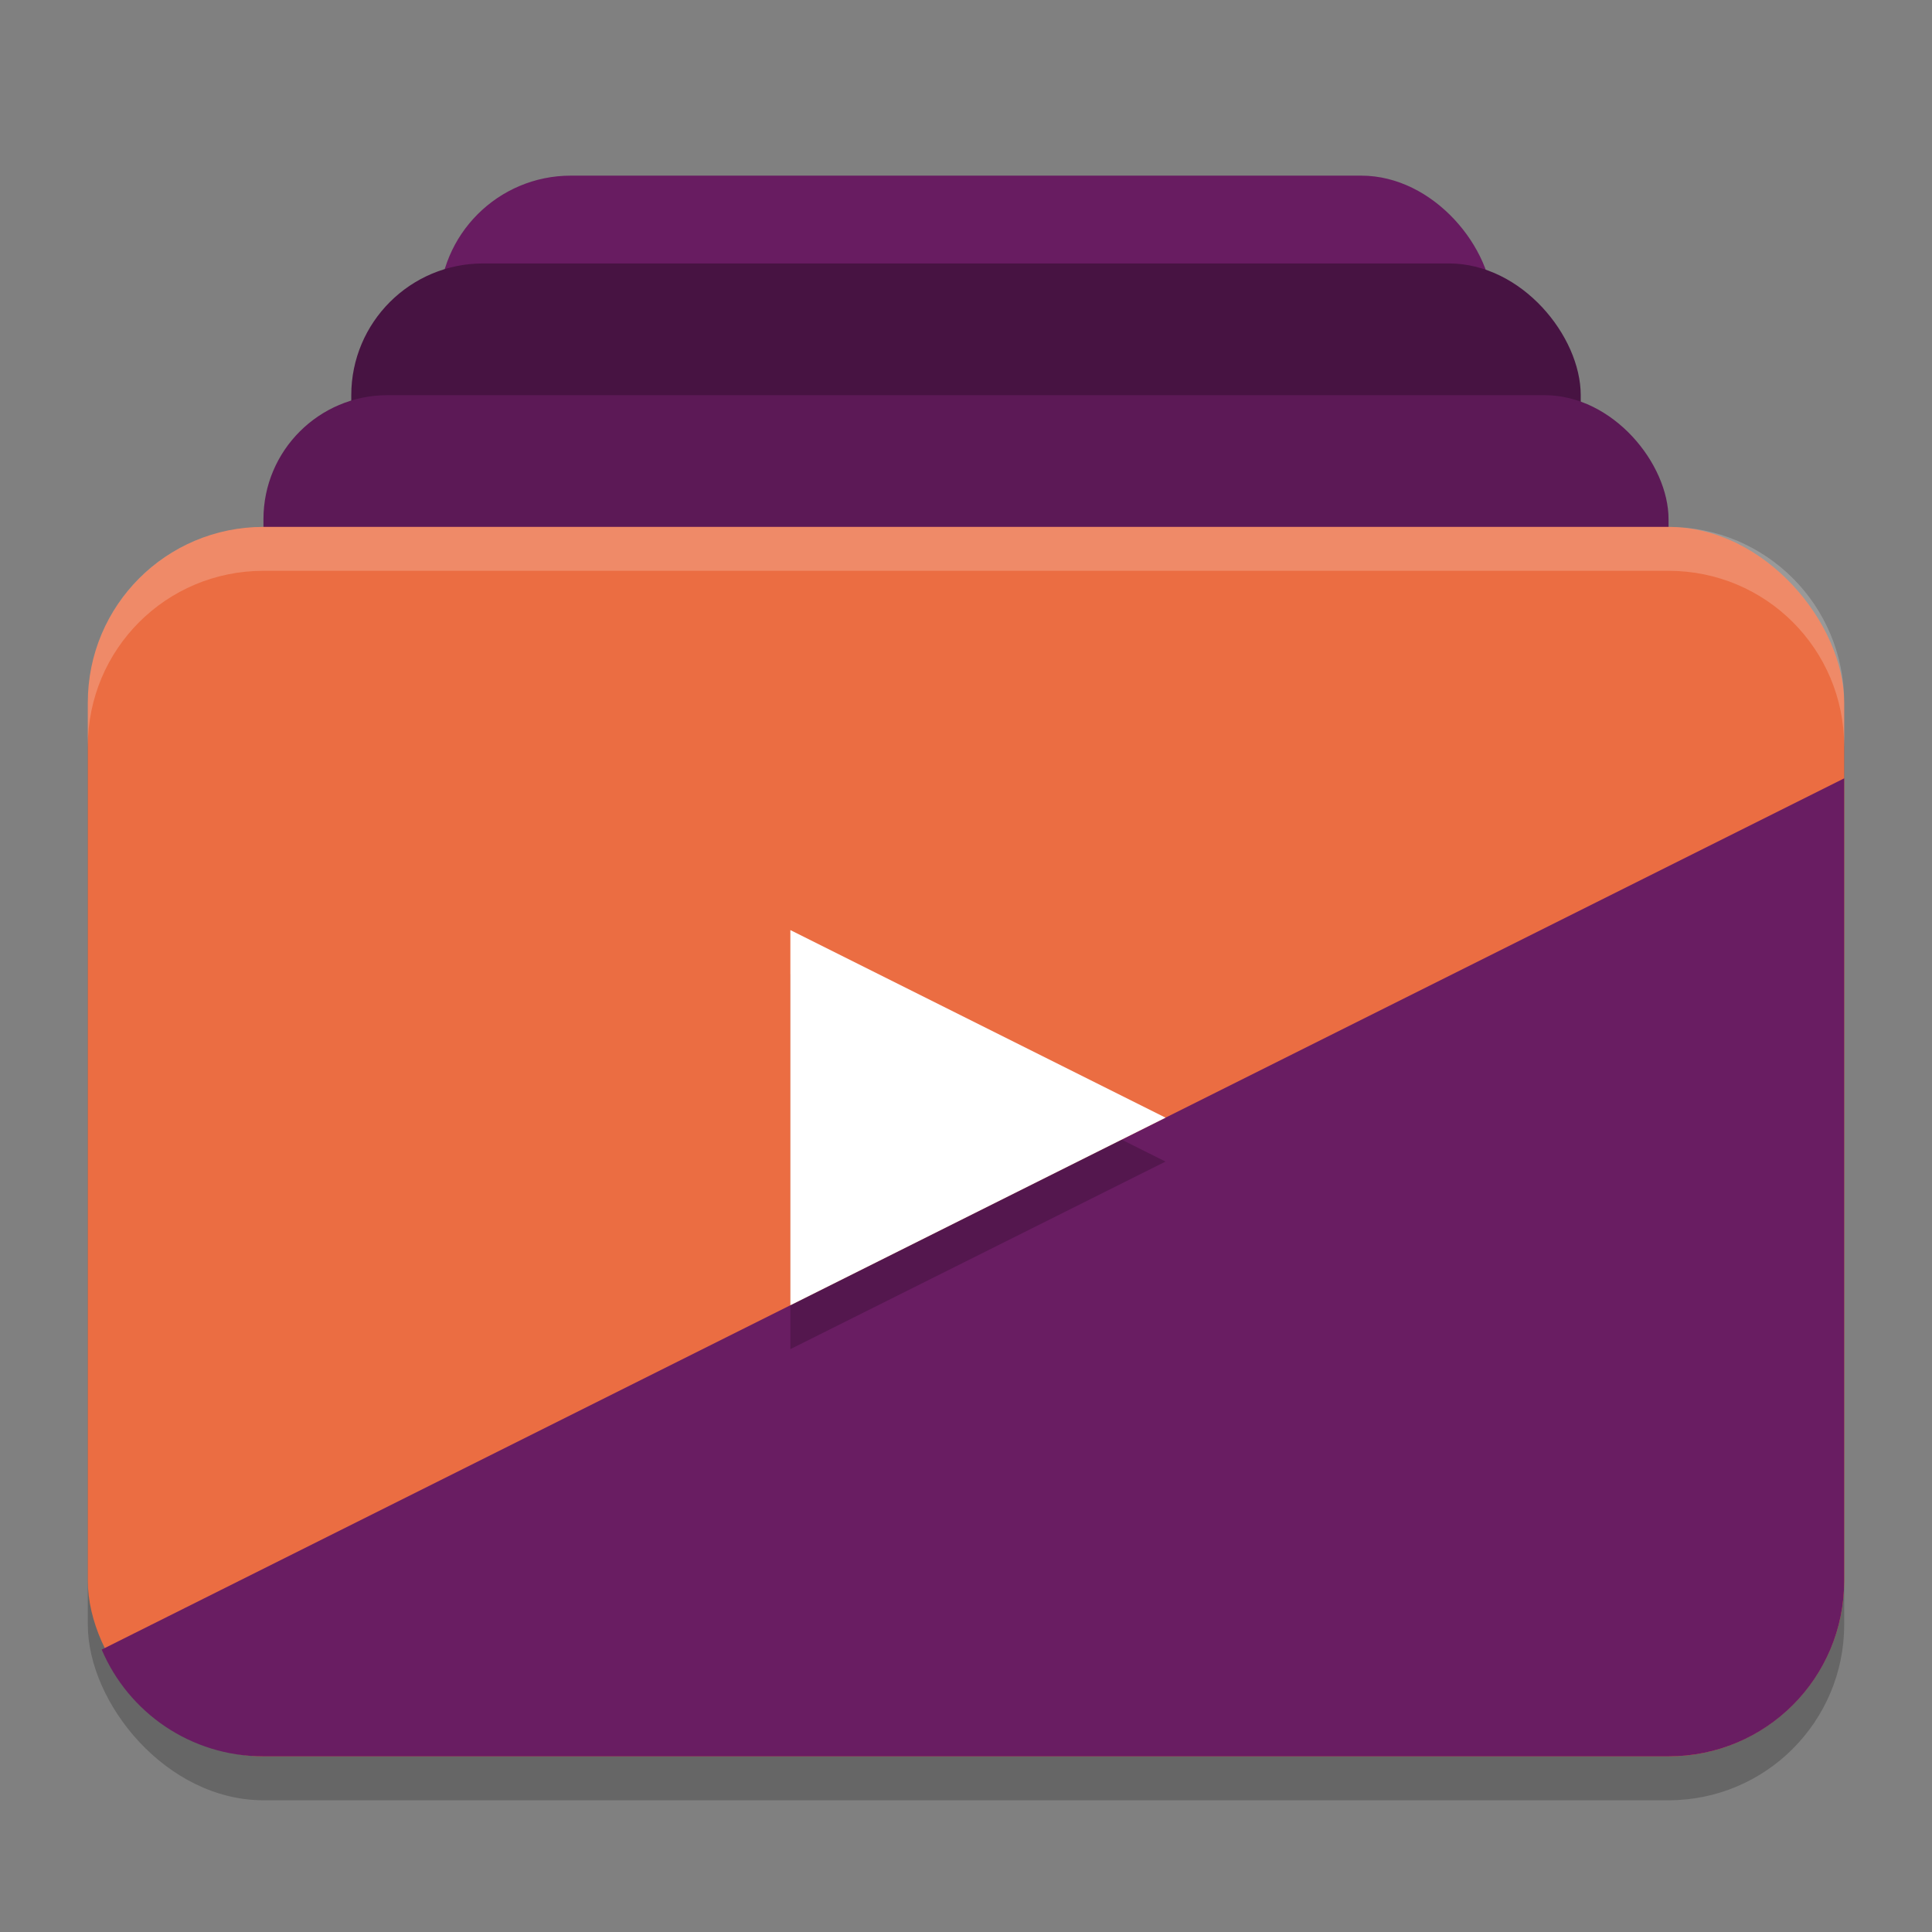 <svg xmlns="http://www.w3.org/2000/svg" width="22" height="22" version="1.1">
 <rect width="100%" height="100%" fill="#808080" stroke="none"/>
 <rect style="opacity:0.2" width="20" height="14" x="1" y="6.5" rx="2"/>
 <rect style="fill:#681c61" width="12" height="9.5" x="5" y="2" rx="1.5"/>
 <rect style="fill:#471342" width="14" height="11" x="4" y="3" rx="1.5"/>
 <rect style="fill:#5c1956" width="16" height="11" x="3" y="4.5" rx="1.412"/>
 <rect style="fill:#eb6d42" width="20" height="14" x="1" y="6" rx="2"/>
 <path style="fill:#691d62" d="M 21,8.863 1.158,18.784 C 1.462,19.5 2.171,20 3,20 h 16 c 1.108,0 2,-0.892 2,-2 z"/>
 <path style="opacity:0.2" d="m 9,11.091 v 4.272 l 4.272,-2.136 z"/>
 <path style="fill:#ffffff" d="m 9,10.591 v 4.272 l 4.272,-2.136 z"/>
 <path style="opacity:0.2;fill:#ffffff" d="M 3,6 C 1.892,6 1,6.892 1,8 v 0.5 c 0,-1.108 0.892,-2 2,-2 h 16 c 1.108,0 2,0.892 2,2 V 8 C 21,6.892 20.108,6 19,6 Z"/>
</svg>
